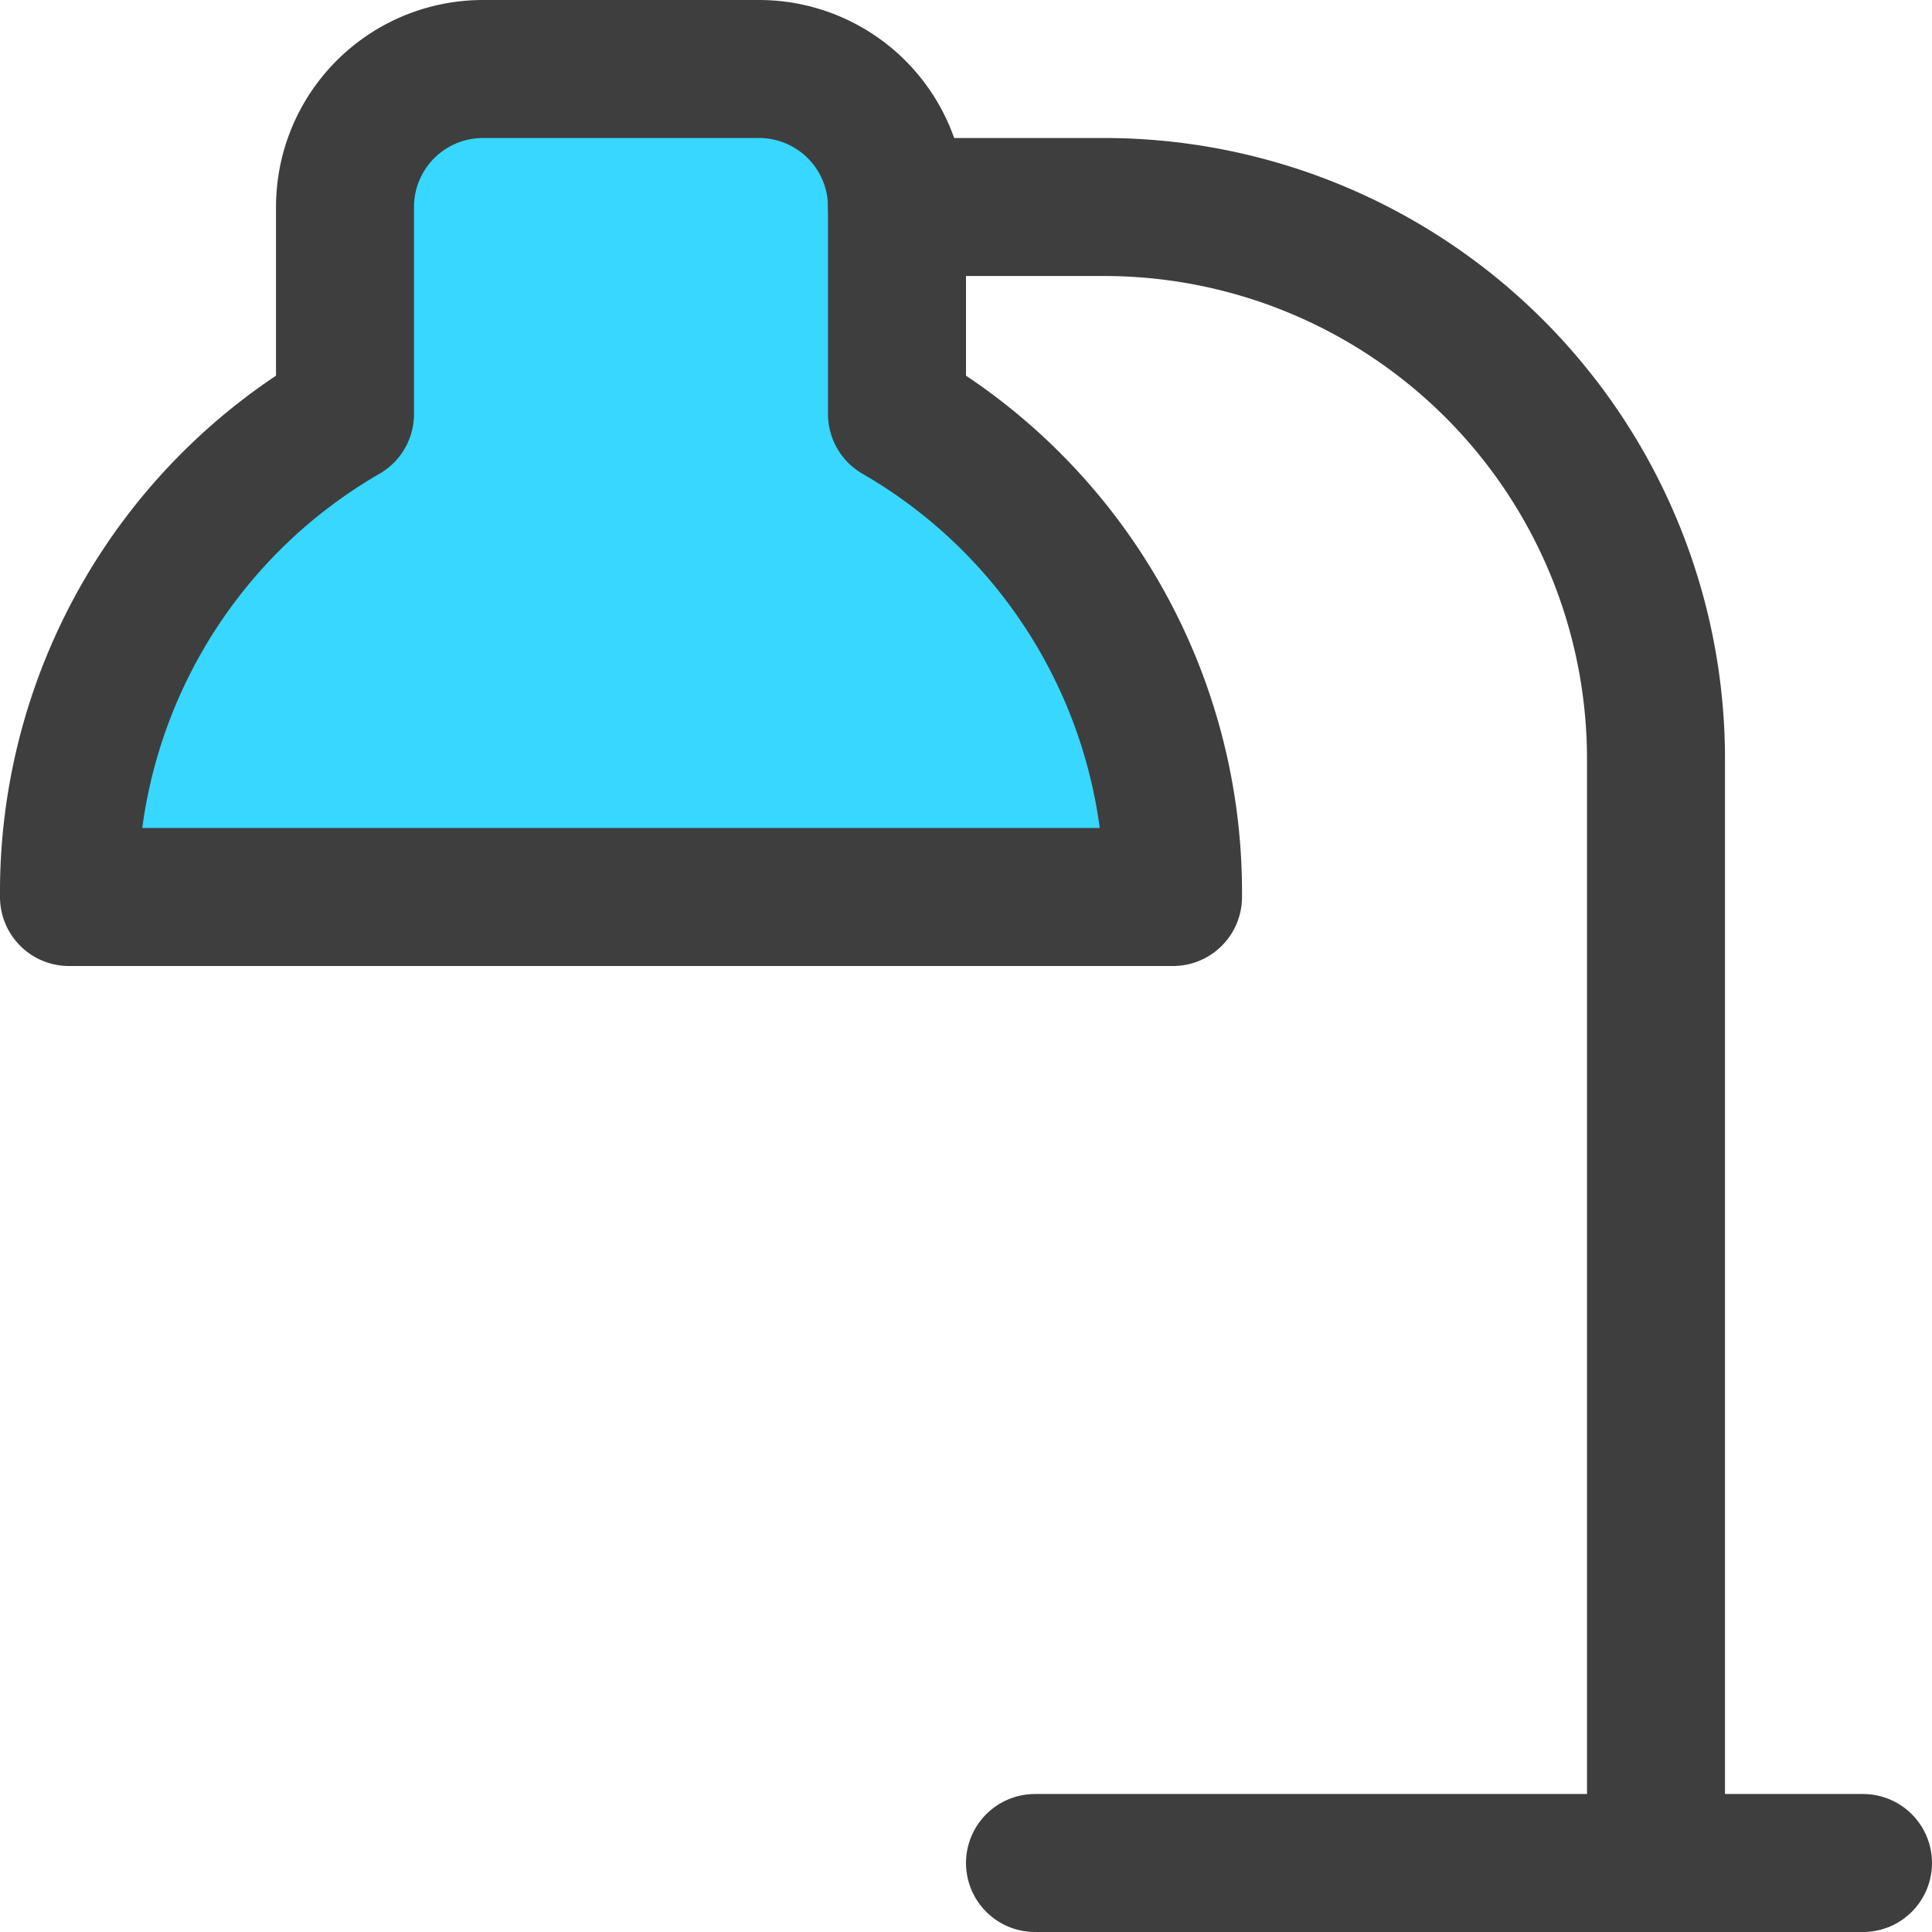 <svg xmlns="http://www.w3.org/2000/svg" fill="none" viewBox="0 0 14 14"><g id="table-lamp-1--lighting-light-incandescent-bulb-lights-table-lamp"><path id="Vector" fill="#37d7ff" d="M6.5 3V1.5a1 1 0 0 0-1-1h-2a1 1 0 0 0-1 1V3a4 4 0 0 0-2 3.5h8a4 4 0 0 0-2-3.5Z"></path><path id="Vector_2" stroke="#3e3e3e" stroke-linecap="round" stroke-linejoin="round" d="M6.5 3V1.5a1 1 0 0 0-1-1h-2a1 1 0 0 0-1 1V3a4 4 0 0 0-2 3.5h8a4 4 0 0 0-2-3.5Z"></path><path id="Vector_3" stroke="#3e3e3e" stroke-linecap="round" stroke-linejoin="round" d="M6.5 1.5H8a4 4 0 0 1 4 4v8"></path><path id="Vector_4" stroke="#3e3e3e" stroke-linecap="round" stroke-linejoin="round" d="M13.5 13.5h-6"></path></g></svg>